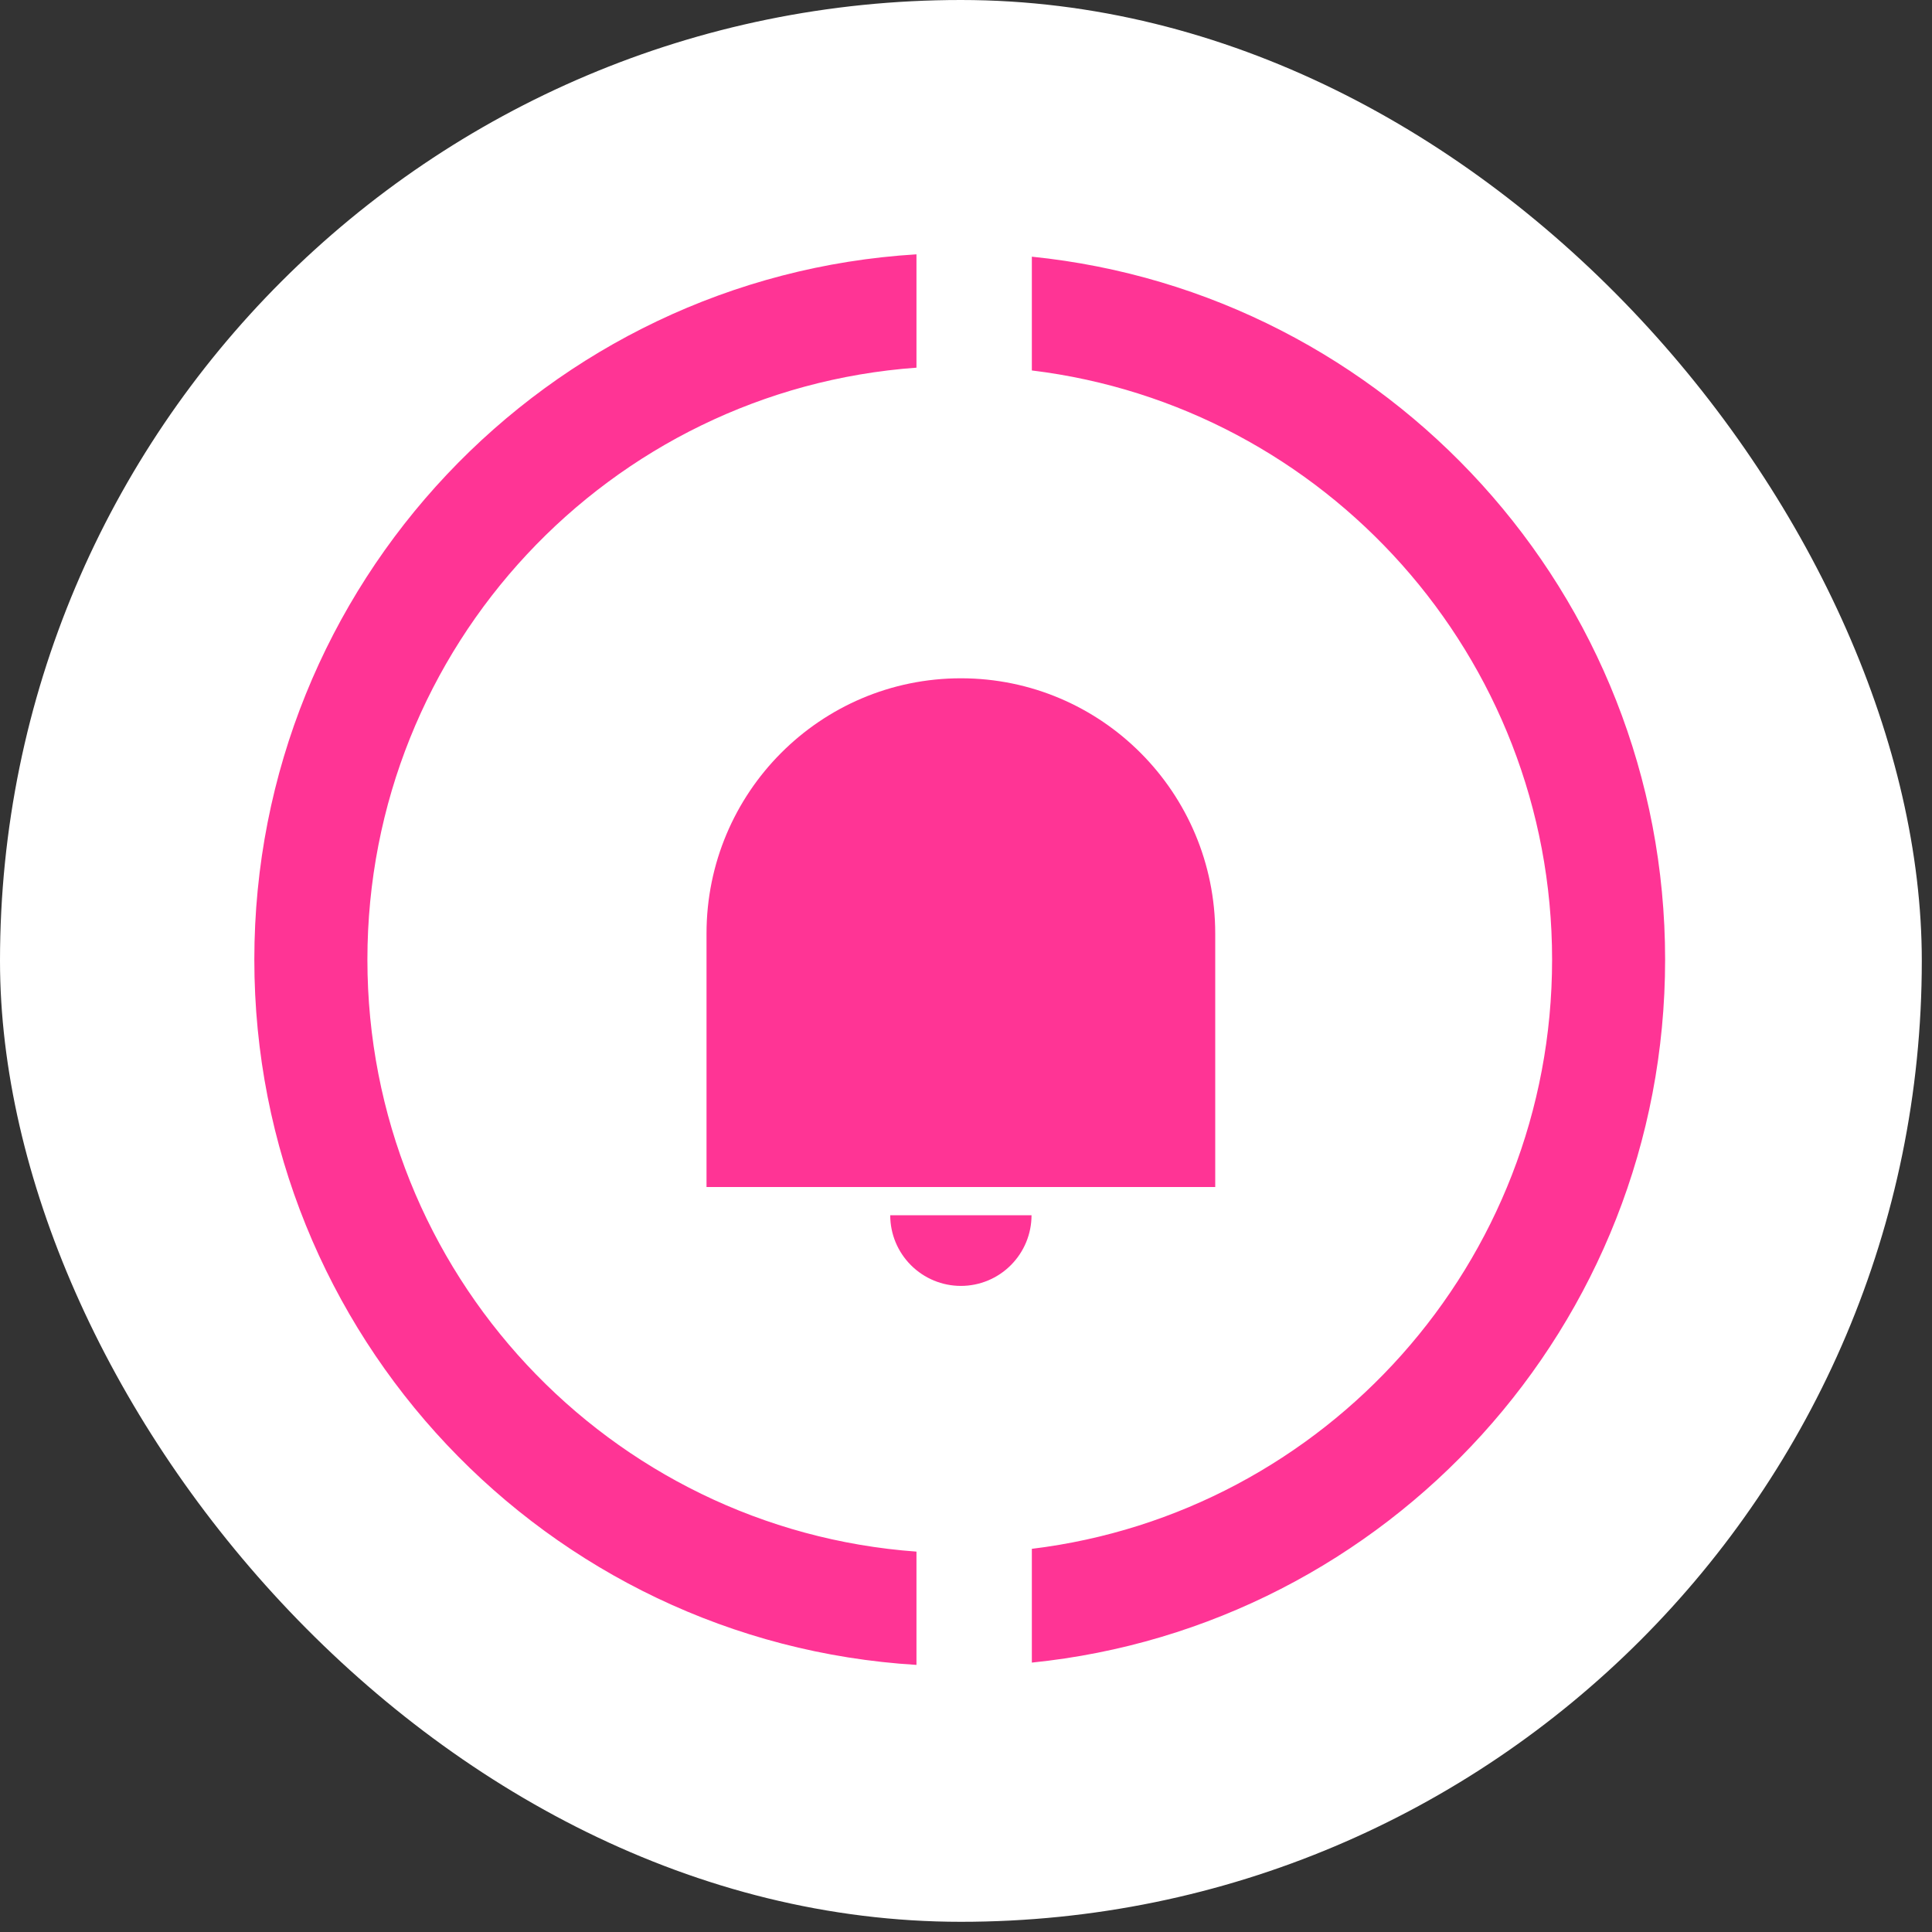 <svg width="36" height="36" viewBox="0 0 36 36" fill="none" xmlns="http://www.w3.org/2000/svg">
<rect x="0" y="0" width="36" height="36" fill="#333333" stroke="none"/>
<rect width="35.81" height="35.81" rx="17.905" fill="white"/>
<path fill-rule="evenodd" clip-rule="evenodd" d="M17.077 4.739C10.192 5.157 4.739 10.883 4.739 17.881C4.739 24.88 10.192 30.606 17.077 31.023V28.912C11.359 28.498 6.846 23.72 6.846 17.881C6.846 12.043 11.359 7.264 17.077 6.851V4.739ZM19.227 28.86C24.687 28.196 28.921 23.535 28.921 17.881C28.921 12.227 24.687 7.567 19.227 6.903V4.783C25.856 5.457 31.027 11.066 31.027 17.881C31.027 24.697 25.856 30.305 19.227 30.98V28.86Z" fill="#FF3495"/>
<path d="M17.905 12.639C20.522 12.639 22.644 14.768 22.644 17.395V22.118H13.165V17.395C13.165 14.768 15.287 12.639 17.905 12.639ZM16.588 22.644H19.221C19.221 22.994 19.082 23.328 18.835 23.575C18.589 23.822 18.254 23.961 17.905 23.961C17.555 23.961 17.221 23.822 16.974 23.575C16.727 23.328 16.588 22.994 16.588 22.644Z" fill="#FF3495"/>
</svg>
